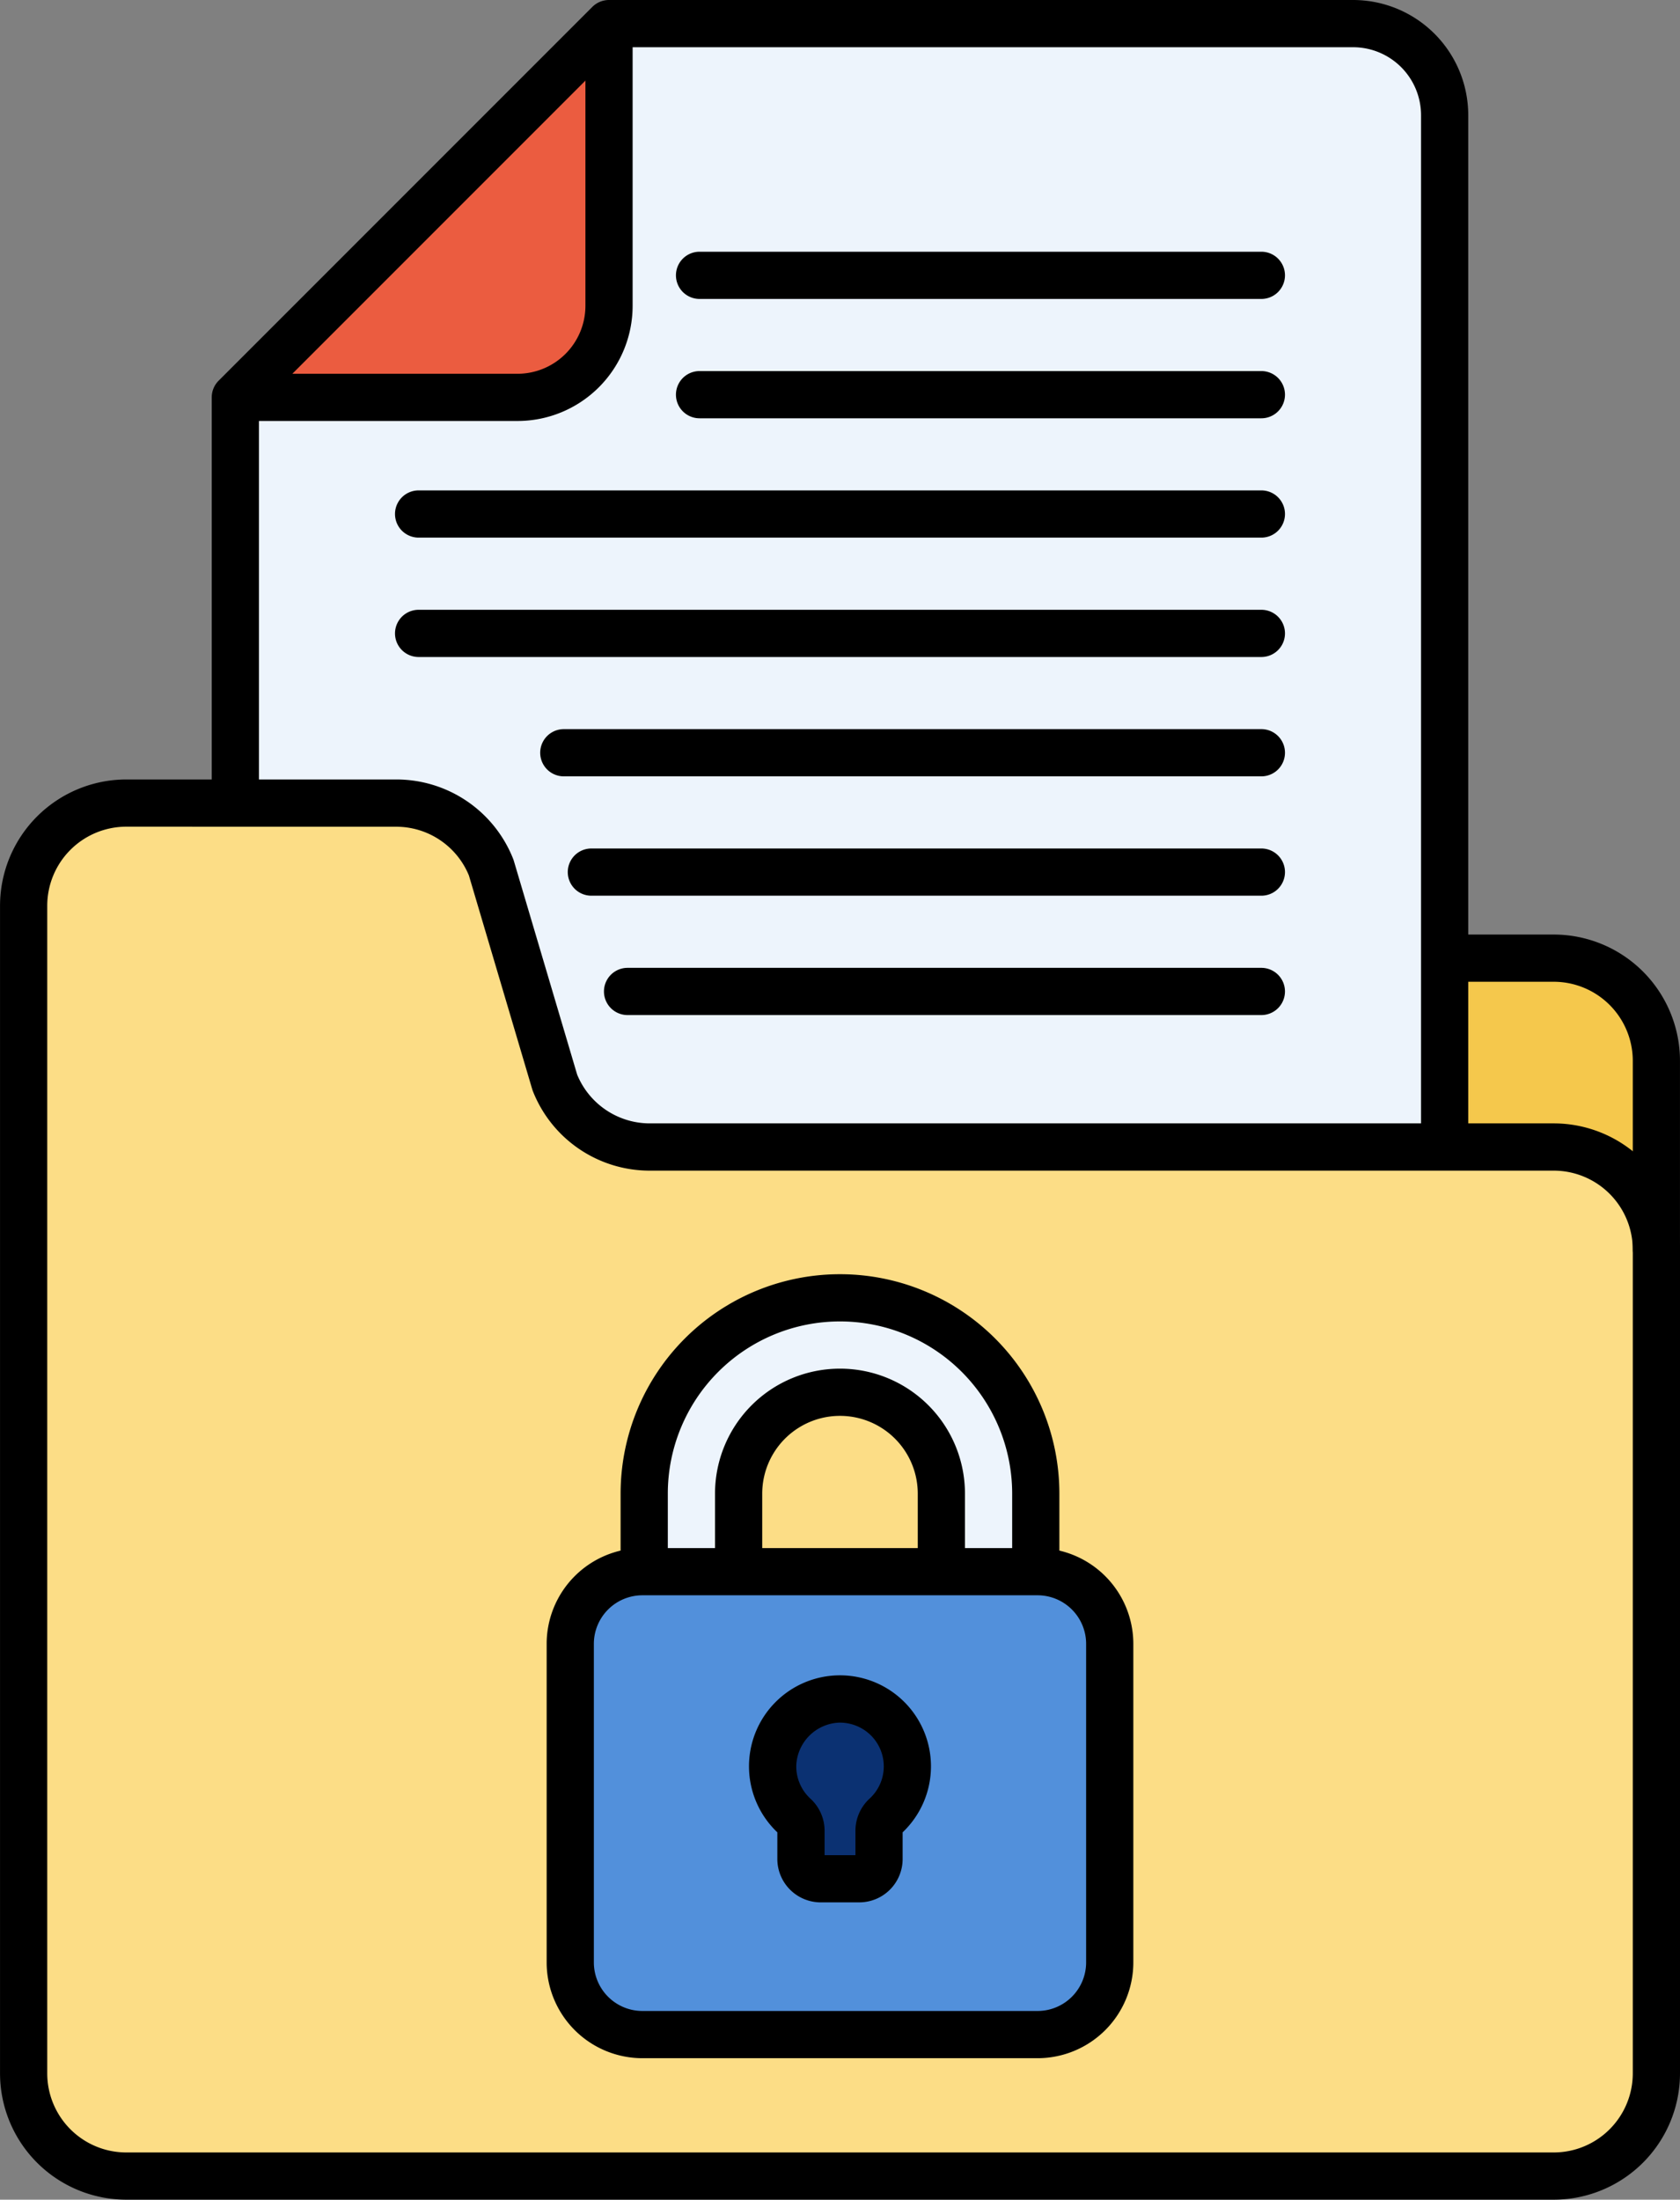 <svg xmlns="http://www.w3.org/2000/svg" width="177.944" height="232.93" viewBox="0 0 177.944 232.93"><rect x="0" y="0" width="177.944" height="232.93" fill="#808080" stroke="none"/><defs><style>.a{fill:#edf4fc;}.b{fill:#eb5c40;}.c{fill:#f5c84c;}.d{fill:#fcdd86;}.e{fill:#5290db;}.f{fill:#0b3172;}</style></defs><g transform="translate(-39.029 -23.07)"><path class="a" d="M182.353,25.571H103.535l-39.58,39.58v42.96H80.966a10.867,10.867,0,0,1,10.09,6.832L97.8,137.7a10.867,10.867,0,0,0,10.09,6.832h84.154V35.264A9.718,9.718,0,0,0,182.353,25.571Z"/><path class="b" d="M63.956,65.151H93.845a9.72,9.72,0,0,0,9.691-9.691V25.571Z"/><path class="c" d="M203.6,124.53h-11.56v20H203.6A10.868,10.868,0,0,1,214.472,155.4v-20A10.868,10.868,0,0,0,203.6,124.53Z"/><path class="d" d="M203.6,144.53H107.89A10.866,10.866,0,0,1,97.8,137.7l-6.743-22.757a10.866,10.866,0,0,0-10.09-6.831H52.4a10.868,10.868,0,0,0-10.868,10.868V242.633A10.868,10.868,0,0,0,52.4,253.5H203.605a10.868,10.868,0,0,0,10.868-10.868V155.4A10.87,10.87,0,0,0,203.6,144.53Z"/><path class="a" d="M117.263,189.5v-8.263a10.737,10.737,0,0,1,21.474,0V189.5h10v-8.263a20.737,20.737,0,1,0-41.474,0V189.5Z"/><path class="e" d="M148.932,238.517H107.068a7.66,7.66,0,0,1-7.638-7.638V197.137a7.66,7.66,0,0,1,7.638-7.638h41.864a7.66,7.66,0,0,1,7.638,7.638v33.742A7.66,7.66,0,0,1,148.932,238.517Z"/><path class="f" d="M127.8,202.986a7.218,7.218,0,0,0-6.936,7,7.107,7.107,0,0,0,2.312,5.385,2.1,2.1,0,0,1,.689,1.543v3.011a2.09,2.09,0,0,0,2.09,2.09h4.093a2.09,2.09,0,0,0,2.09-2.09v-3.011a2.1,2.1,0,0,1,.691-1.546,7.132,7.132,0,0,0-5.029-12.384Z"/><path d="M192.044,146a2.5,2.5,0,0,1-2.5-2.5V35.262a7.2,7.2,0,0,0-7.191-7.191H104.571L66.456,66.186v41.471a2.5,2.5,0,0,1-5,0V65.15a2.5,2.5,0,0,1,.732-1.768l39.58-39.58a2.5,2.5,0,0,1,1.768-.732h78.817a12.2,12.2,0,0,1,12.191,12.191V143.5a2.5,2.5,0,0,1-2.5,2.5Z"/><path d="M172.632,67.364H113.125a2.5,2.5,0,0,1,0-5h59.507a2.5,2.5,0,0,1,0,5Z"/><path d="M172.632,80H83.368a2.5,2.5,0,0,1,0-5h89.264a2.5,2.5,0,0,1,0,5Z"/><path d="M172.632,54.726H113.125a2.5,2.5,0,0,1,0-5h59.507a2.5,2.5,0,0,1,0,5Z"/><path d="M172.632,92.642H83.368a2.5,2.5,0,0,1,0-5h89.264a2.5,2.5,0,0,1,0,5Z"/><path d="M172.632,105.28H98.747a2.5,2.5,0,0,1,0-5h73.885a2.5,2.5,0,0,1,0,5Z"/><path d="M172.632,117.919H101.667a2.5,2.5,0,1,1,0-5h70.965a2.5,2.5,0,0,1,0,5Z"/><path d="M172.632,130.558H105.5a2.5,2.5,0,1,1,0-5h67.131a2.5,2.5,0,0,1,0,5Z"/><path d="M93.845,67.65H64.855a2.5,2.5,0,0,1,0-5h28.99a7.2,7.2,0,0,0,7.191-7.191v-29.3a2.5,2.5,0,0,1,5,0v29.3A12.2,12.2,0,0,1,93.845,67.65Z"/><path d="M214.472,157.9a2.5,2.5,0,0,1-2.5-2.5v-20a8.377,8.377,0,0,0-8.367-8.368H193a2.5,2.5,0,0,1,0-5h10.6A13.382,13.382,0,0,1,216.971,135.4v20a2.5,2.5,0,0,1-2.5,2.5Z"/><path d="M203.6,256H52.4a13.382,13.382,0,0,1-13.367-13.367V118.978A13.382,13.382,0,0,1,52.4,105.611H80.967a13.3,13.3,0,0,1,12.412,8.4c.028.072.054.145.076.219l6.708,22.64a8.326,8.326,0,0,0,7.729,5.159h95.714A13.382,13.382,0,0,1,216.973,155.4v87.235A13.384,13.384,0,0,1,203.6,256ZM52.4,110.61a8.377,8.377,0,0,0-8.367,8.367V242.632A8.377,8.377,0,0,0,52.4,251H203.605a8.377,8.377,0,0,0,8.367-8.367V155.4a8.377,8.377,0,0,0-8.367-8.367H107.89a13.3,13.3,0,0,1-12.412-8.4c-.028-.072-.054-.145-.076-.219l-6.708-22.64a8.326,8.326,0,0,0-7.728-5.159Z"/><path d="M138.737,191.375a2.5,2.5,0,0,1-2.5-2.5v-7.638a8.237,8.237,0,1,0-16.474,0v7.576a2.5,2.5,0,1,1-5,0v-7.576a13.237,13.237,0,0,1,26.474,0v7.638A2.5,2.5,0,0,1,138.737,191.375Z"/><path d="M107.263,191.375a2.5,2.5,0,0,1-2.5-2.5v-7.638a23.237,23.237,0,1,1,46.474,0v7.576a2.5,2.5,0,1,1-5,0v-7.576a18.237,18.237,0,1,0-36.474,0v7.638A2.5,2.5,0,0,1,107.263,191.375Z"/><path d="M148.932,241.018H107.068A10.15,10.15,0,0,1,96.93,230.88V197.138A10.15,10.15,0,0,1,107.068,187h41.864a10.15,10.15,0,0,1,10.138,10.138V230.88A10.15,10.15,0,0,1,148.932,241.018ZM107.068,192a5.144,5.144,0,0,0-5.138,5.138V230.88a5.144,5.144,0,0,0,5.138,5.138h41.864a5.144,5.144,0,0,0,5.138-5.138V197.138A5.144,5.144,0,0,0,148.932,192Z"/><path d="M130.046,224.518h-4.093a4.6,4.6,0,0,1-4.59-4.591V217.1a9.637,9.637,0,1,1,13.272,0v2.825a4.593,4.593,0,0,1-4.589,4.591Zm-3.683-5h3.273v-2.6a4.621,4.621,0,0,1,1.5-3.388,4.629,4.629,0,0,0,.1-6.732,4.672,4.672,0,0,0-3.367-1.312,4.742,4.742,0,0,0-4.5,4.55,4.643,4.643,0,0,0,1.5,3.5,4.61,4.61,0,0,1,1.5,3.384v2.6Zm-4.879-2.3h.01Z"/></g></svg>
